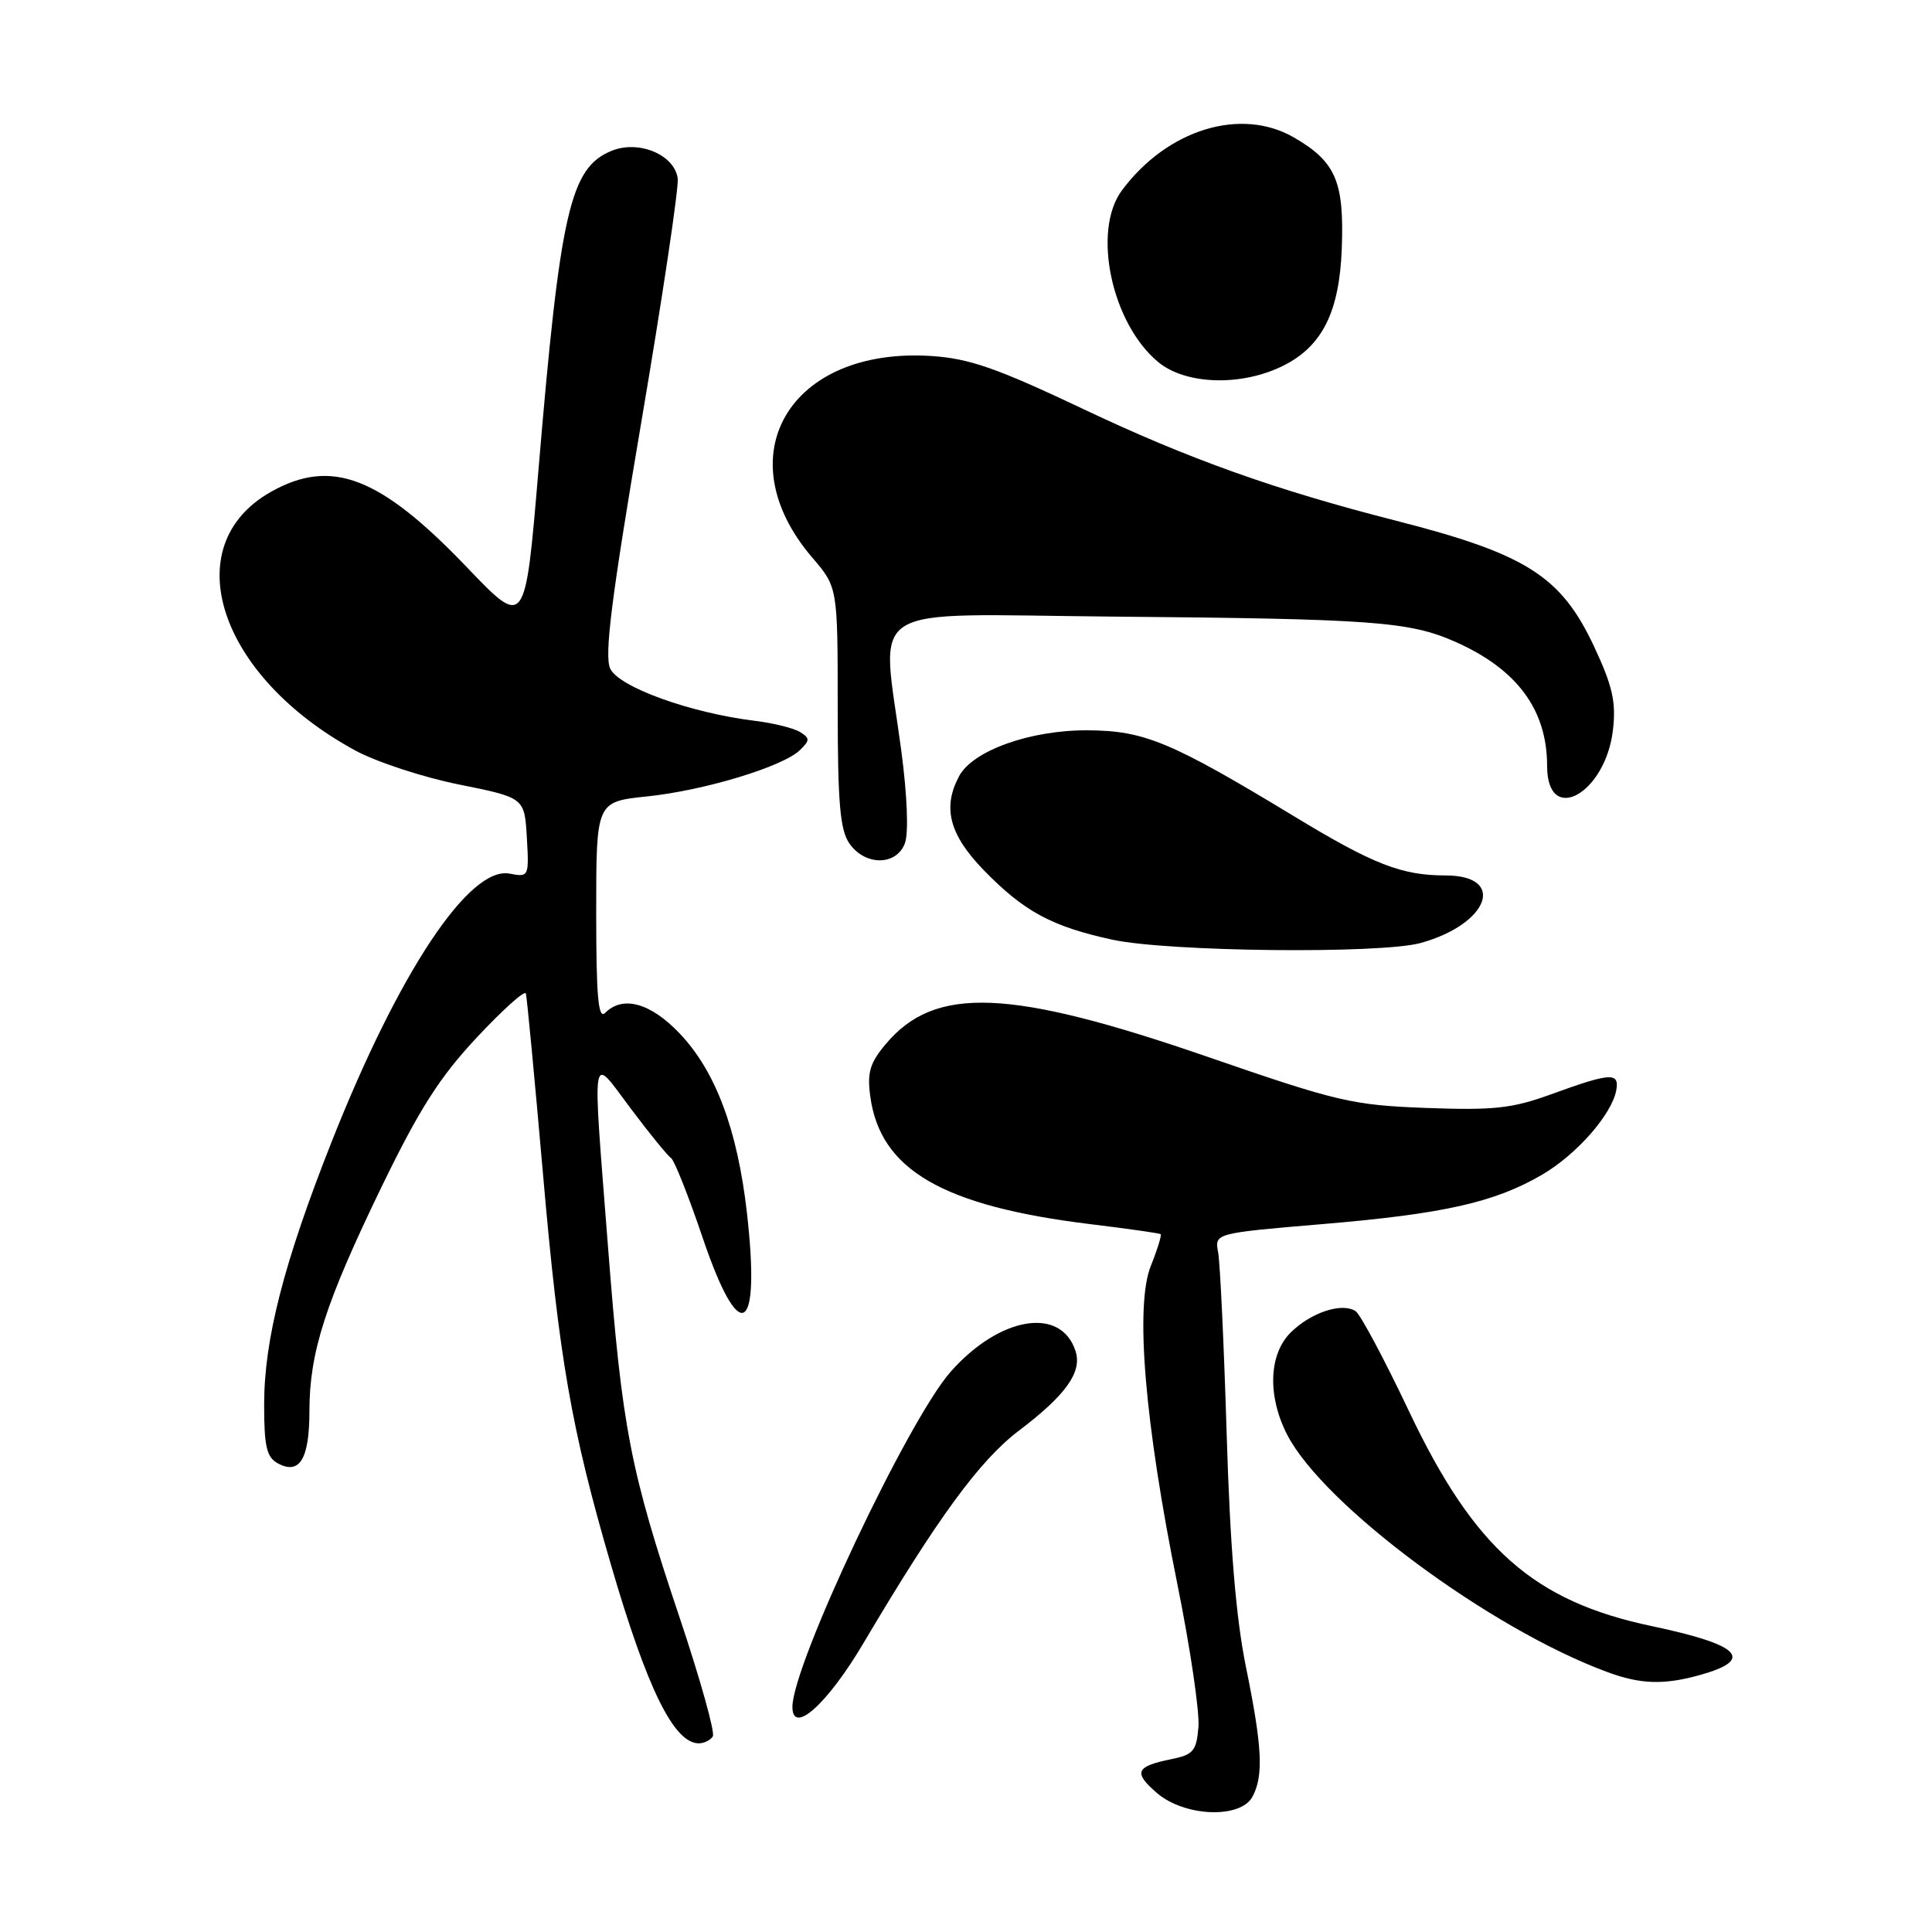 <?xml version="1.0" encoding="UTF-8" standalone="no"?>
<!DOCTYPE svg PUBLIC "-//W3C//DTD SVG 1.1//EN" "http://www.w3.org/Graphics/SVG/1.1/DTD/svg11.dtd" >
<svg xmlns="http://www.w3.org/2000/svg" xmlns:xlink="http://www.w3.org/1999/xlink" version="1.1" viewBox="0 0 256 256">
 <g >
 <path fill="currentColor"
d=" M 165.96 238.07 C 167.45 235.29 167.26 231.48 165.09 220.86 C 163.77 214.36 162.99 204.94 162.54 190.00 C 162.18 178.18 161.67 167.35 161.41 165.95 C 160.93 163.41 160.93 163.41 175.22 162.20 C 191.30 160.85 198.07 159.32 204.36 155.64 C 208.96 152.94 213.61 147.62 214.17 144.43 C 214.58 142.06 213.41 142.13 205.50 145.01 C 200.39 146.87 197.94 147.14 189.00 146.81 C 179.19 146.44 177.28 146.00 160.00 140.03 C 133.76 130.98 123.89 130.59 117.38 138.33 C 115.27 140.83 114.89 142.12 115.31 145.24 C 116.61 155.00 124.88 159.81 144.50 162.21 C 149.45 162.81 153.63 163.41 153.79 163.53 C 153.95 163.65 153.37 165.54 152.49 167.74 C 150.38 173.00 151.67 188.47 156.00 209.87 C 157.71 218.32 158.97 226.86 158.80 228.83 C 158.54 232.01 158.12 232.51 155.20 233.10 C 150.47 234.06 150.14 234.86 153.31 237.59 C 156.97 240.74 164.39 241.02 165.96 238.07 Z  M 94.45 230.08 C 94.77 229.57 92.78 222.48 90.05 214.33 C 83.50 194.82 82.43 189.29 80.57 165.28 C 78.47 138.18 78.21 139.75 83.58 146.89 C 86.09 150.24 88.50 153.19 88.92 153.45 C 89.34 153.71 91.22 158.44 93.09 163.96 C 98.02 178.53 100.82 176.97 98.97 160.69 C 97.71 149.66 94.82 141.94 90.06 136.94 C 86.21 132.89 82.53 131.87 80.20 134.20 C 79.27 135.13 79.00 132.16 79.00 120.82 C 79.00 106.23 79.00 106.23 85.75 105.53 C 93.38 104.73 103.75 101.58 106.00 99.39 C 107.33 98.09 107.33 97.82 106.00 96.99 C 105.17 96.48 102.47 95.81 100.00 95.51 C 91.45 94.46 81.97 91.03 80.85 88.58 C 80.06 86.84 81.03 79.19 84.96 56.03 C 87.79 39.37 89.97 24.79 89.80 23.63 C 89.35 20.47 84.59 18.51 81.00 20.00 C 75.54 22.26 74.22 28.04 71.34 62.37 C 69.59 83.24 69.59 83.24 61.88 75.18 C 50.36 63.14 43.93 60.66 35.92 65.16 C 23.28 72.27 28.89 89.55 47.05 99.43 C 49.84 100.95 56.04 102.99 60.82 103.95 C 69.50 105.70 69.50 105.70 69.81 110.98 C 70.11 116.17 70.07 116.25 67.52 115.76 C 62.19 114.74 52.84 128.81 43.96 151.25 C 37.61 167.31 35.00 177.46 35.00 186.12 C 35.00 191.72 35.33 193.11 36.85 193.92 C 39.71 195.45 41.00 193.30 41.00 186.98 C 41.00 179.21 43.11 172.65 50.53 157.33 C 55.56 146.96 58.24 142.75 63.17 137.48 C 66.61 133.80 69.54 131.17 69.68 131.64 C 69.82 132.11 70.85 142.98 71.97 155.79 C 74.08 180.02 75.70 189.31 80.93 207.25 C 85.74 223.76 89.29 231.00 92.60 231.00 C 93.30 231.00 94.14 230.58 94.45 230.08 Z  M 114.44 217.68 C 124.25 201.11 129.80 193.52 135.01 189.57 C 141.24 184.85 143.40 181.82 142.52 179.05 C 140.62 173.06 132.46 174.41 125.96 181.77 C 120.31 188.18 105.00 220.60 105.00 226.17 C 105.00 229.97 109.64 225.80 114.44 217.68 Z  M 225.21 221.96 C 232.57 219.91 230.66 217.95 218.92 215.48 C 203.21 212.18 195.36 205.24 186.70 187.00 C 183.44 180.12 180.26 174.16 179.63 173.74 C 177.85 172.55 173.73 173.89 171.04 176.55 C 168.11 179.43 167.92 185.00 170.57 190.13 C 175.40 199.48 197.50 215.86 212.99 221.56 C 217.37 223.18 220.46 223.28 225.21 221.96 Z  M 188.25 124.95 C 197.30 122.44 199.66 116.00 191.54 116.00 C 185.73 116.00 181.98 114.54 171.50 108.18 C 155.17 98.29 151.65 96.81 144.14 96.77 C 136.56 96.72 128.90 99.45 127.09 102.84 C 124.85 107.02 125.79 110.60 130.37 115.32 C 135.69 120.78 139.35 122.76 147.37 124.51 C 154.78 126.12 182.94 126.42 188.25 124.95 Z  M 119.90 111.75 C 120.41 110.40 120.22 105.48 119.43 99.50 C 116.77 79.52 113.83 81.40 147.25 81.70 C 182.00 82.00 186.74 82.35 192.83 85.04 C 201.02 88.67 205.00 94.04 205.00 101.50 C 205.00 109.48 212.77 105.19 213.73 96.68 C 214.15 93.01 213.66 90.87 211.24 85.70 C 206.85 76.32 202.25 73.40 184.84 68.96 C 168.94 64.90 157.43 60.79 143.52 54.19 C 132.03 48.75 128.44 47.50 123.37 47.17 C 104.62 45.98 96.10 60.41 107.62 73.87 C 111.00 77.82 111.00 77.82 111.00 93.69 C 111.00 106.43 111.31 109.99 112.56 111.78 C 114.64 114.75 118.77 114.73 119.90 111.75 Z  M 170.17 48.39 C 175.23 45.81 177.47 41.28 177.79 33.00 C 178.13 24.07 177.01 21.44 171.48 18.23 C 164.44 14.14 154.66 17.14 148.65 25.24 C 144.69 30.59 147.28 42.83 153.45 47.96 C 157.15 51.03 164.63 51.22 170.17 48.39 Z "/>
</g>
</svg>